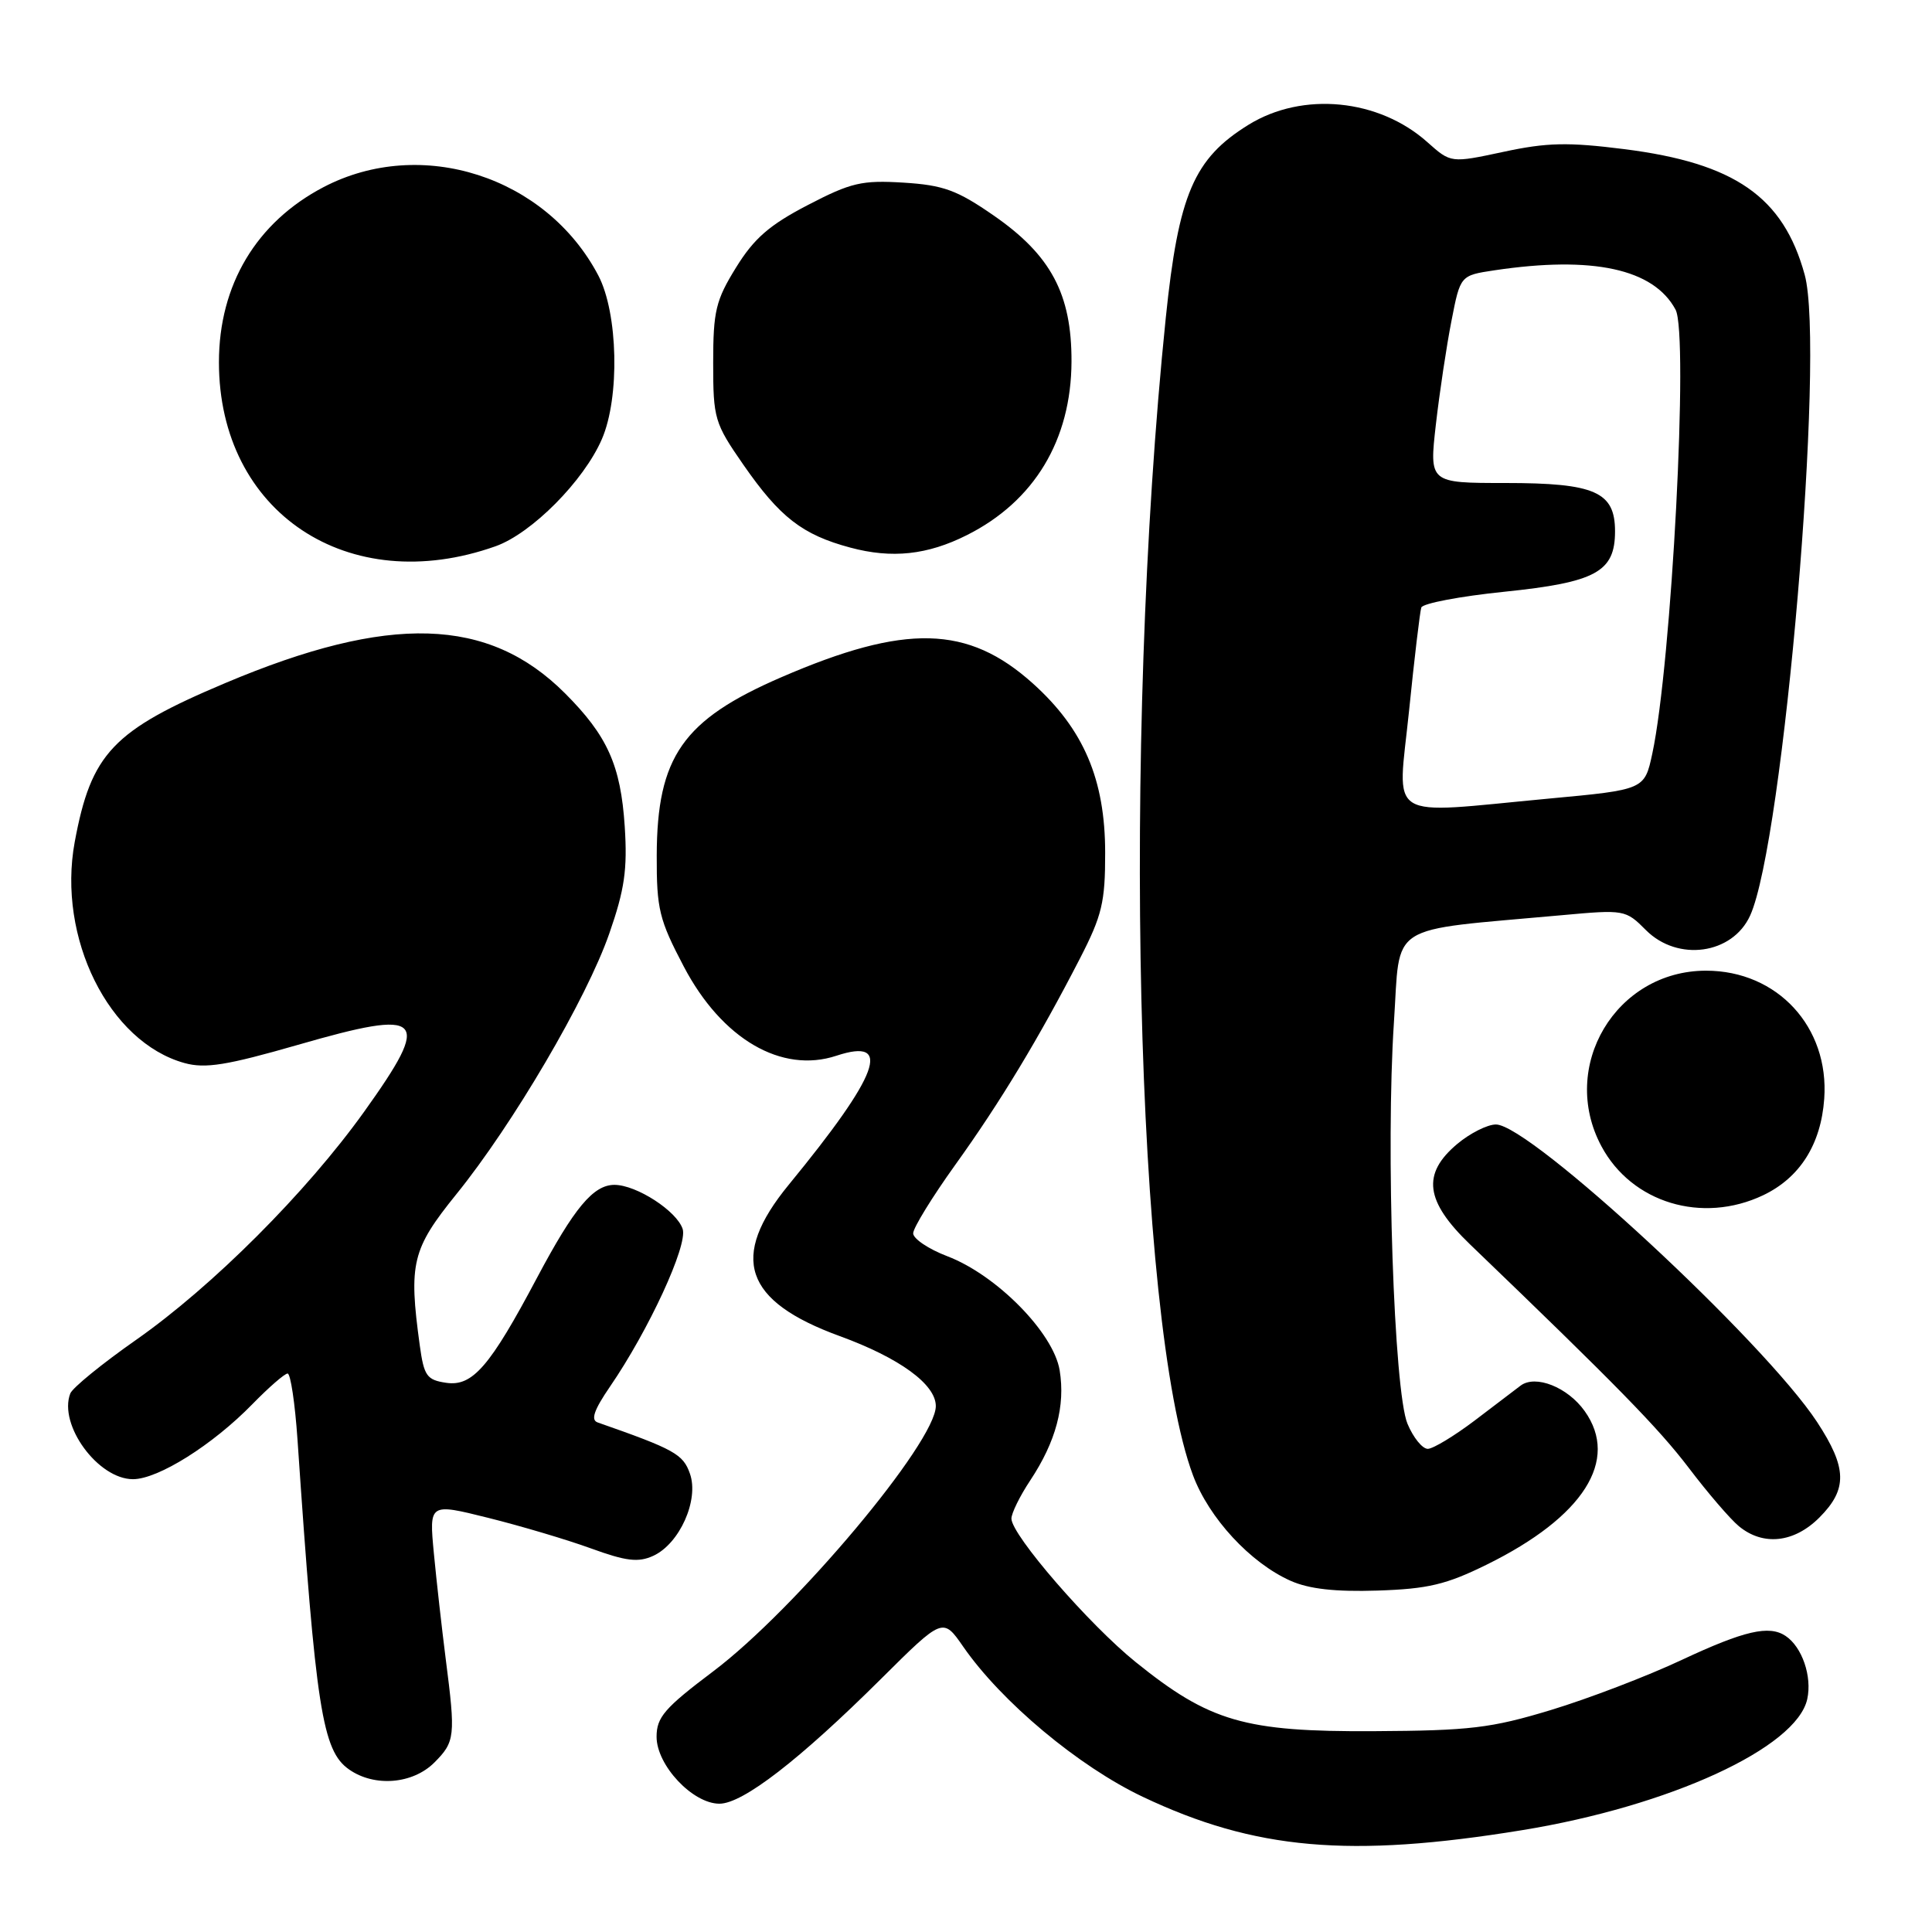 <?xml version="1.0" encoding="UTF-8" standalone="no"?>
<!DOCTYPE svg PUBLIC "-//W3C//DTD SVG 1.1//EN" "http://www.w3.org/Graphics/SVG/1.1/DTD/svg11.dtd" >
<svg xmlns="http://www.w3.org/2000/svg" xmlns:xlink="http://www.w3.org/1999/xlink" version="1.1" viewBox="0 0 256 256">
 <g >
 <path fill="currentColor"
d=" M 201.67 242.51 C 221.22 239.33 238.05 231.60 239.47 225.14 C 240.13 222.14 238.79 218.23 236.60 216.77 C 234.42 215.31 231.13 216.07 222.88 219.93 C 218.27 222.10 210.44 225.09 205.49 226.59 C 197.57 228.99 194.78 229.32 182.00 229.39 C 164.93 229.48 160.29 228.14 150.49 220.24 C 144.31 215.26 134.05 203.42 134.02 201.23 C 134.01 200.53 135.13 198.24 136.52 196.15 C 139.92 191.01 141.18 186.29 140.41 181.57 C 139.59 176.60 132.06 168.95 125.53 166.46 C 123.04 165.51 121.00 164.14 121.00 163.42 C 121.00 162.71 123.52 158.61 126.59 154.33 C 132.56 146.02 137.68 137.53 143.10 127.00 C 146.02 121.32 146.45 119.55 146.44 113.00 C 146.44 103.28 143.59 96.62 136.87 90.57 C 128.25 82.82 119.97 82.62 103.50 89.75 C 90.47 95.39 87.06 100.28 87.02 113.35 C 87.00 120.47 87.34 121.86 90.62 128.10 C 95.66 137.68 103.56 142.29 110.83 139.89 C 118.34 137.41 116.51 142.36 104.51 156.99 C 96.61 166.62 98.57 172.41 111.27 177.04 C 119.19 179.93 124.00 183.43 124.00 186.31 C 124.00 191.09 105.39 213.27 94.48 221.48 C 88.07 226.31 87.00 227.54 87.00 230.13 C 87.00 233.91 91.78 239.00 95.33 239.00 C 98.42 239.00 105.93 233.20 116.72 222.48 C 124.94 214.31 124.94 214.31 127.63 218.19 C 132.70 225.51 142.93 234.06 151.43 238.09 C 166.25 245.12 178.85 246.23 201.67 242.51 Z  M 57.55 233.55 C 60.30 230.79 60.38 230.09 59.06 219.82 C 58.55 215.80 57.84 209.50 57.49 205.83 C 56.86 199.17 56.86 199.17 64.68 201.12 C 68.98 202.19 75.11 204.01 78.30 205.17 C 82.97 206.87 84.57 207.06 86.55 206.16 C 90.05 204.56 92.65 198.75 91.42 195.27 C 90.52 192.68 89.36 192.04 79.19 188.48 C 78.25 188.15 78.71 186.83 80.81 183.76 C 85.96 176.26 91.14 165.03 90.46 162.86 C 89.70 160.48 84.35 157.01 81.42 157.00 C 78.62 157.00 76.09 160.03 71.17 169.29 C 64.92 181.08 62.62 183.74 59.13 183.23 C 56.55 182.85 56.18 182.33 55.62 178.26 C 54.13 167.39 54.59 165.52 60.46 158.25 C 67.96 148.99 77.75 132.31 80.74 123.68 C 82.76 117.88 83.15 115.21 82.78 109.51 C 82.25 101.41 80.49 97.49 74.86 91.86 C 64.73 81.73 51.60 81.33 29.87 90.50 C 14.93 96.80 12.08 99.81 9.90 111.57 C 7.56 124.26 14.43 138.09 24.45 140.86 C 27.21 141.62 30.04 141.16 39.47 138.45 C 56.27 133.60 57.31 134.65 48.25 147.31 C 40.59 158.01 28.17 170.43 18.06 177.52 C 13.53 180.69 9.59 183.90 9.31 184.65 C 7.72 188.79 12.99 196.00 17.62 196.00 C 20.95 196.00 28.18 191.46 33.45 186.05 C 35.63 183.82 37.72 182.00 38.11 182.00 C 38.50 182.00 39.09 185.94 39.42 190.75 C 41.85 226.49 42.71 231.98 46.25 234.46 C 49.61 236.82 54.68 236.41 57.55 233.55 Z  M 197.02 207.31 C 209.82 201.00 214.61 193.48 209.98 186.98 C 207.73 183.81 203.47 182.12 201.49 183.60 C 200.83 184.10 198.09 186.18 195.40 188.23 C 192.70 190.27 189.91 191.96 189.20 191.98 C 188.48 191.99 187.27 190.50 186.50 188.66 C 184.70 184.36 183.61 151.96 184.70 135.50 C 185.60 122.05 183.46 123.41 206.93 121.27 C 215.25 120.51 215.40 120.54 218.10 123.25 C 222.32 127.47 229.56 126.46 231.90 121.32 C 236.33 111.61 241.88 46.41 239.13 36.40 C 236.30 26.08 229.87 21.61 215.21 19.76 C 207.77 18.82 204.97 18.88 199.22 20.12 C 192.25 21.61 192.25 21.61 189.16 18.86 C 182.71 13.08 172.61 12.10 165.44 16.53 C 158.19 21.01 156.16 25.75 154.47 42.13 C 148.66 98.58 150.46 175.13 158.08 195.49 C 160.20 201.16 165.68 207.09 171.00 209.46 C 173.44 210.55 176.93 210.94 182.52 210.76 C 189.21 210.54 191.63 209.97 197.02 207.31 Z  M 241.08 201.08 C 244.83 197.32 244.76 194.51 240.77 188.42 C 233.74 177.72 202.75 149.00 198.22 149.00 C 197.08 149.00 194.77 150.17 193.08 151.59 C 188.37 155.55 188.84 159.17 194.79 164.89 C 214.16 183.50 219.76 189.23 223.77 194.50 C 226.27 197.80 229.26 201.28 230.41 202.23 C 233.62 204.88 237.72 204.44 241.08 201.08 Z  M 233.62 158.38 C 238.49 156.06 241.29 151.64 241.72 145.59 C 242.40 136.08 235.51 128.62 226.06 128.62 C 214.11 128.62 206.54 141.33 212.20 151.89 C 216.21 159.38 225.54 162.21 233.62 158.38 Z  M 65.67 72.38 C 70.45 70.68 77.36 63.72 79.75 58.19 C 82.15 52.66 81.90 41.50 79.28 36.50 C 72.38 23.37 55.81 18.04 42.88 24.79 C 33.97 29.45 29.01 37.74 29.01 48.00 C 29.01 67.90 46.17 79.31 65.67 72.38 Z  M 128.13 70.90 C 137.05 66.42 141.94 58.30 141.98 47.91 C 142.01 38.97 139.25 33.80 131.66 28.55 C 126.81 25.19 125.00 24.53 119.72 24.20 C 114.20 23.86 112.77 24.19 107.04 27.17 C 101.97 29.80 99.91 31.59 97.54 35.43 C 94.84 39.79 94.50 41.21 94.50 48.08 C 94.50 55.47 94.67 56.06 98.50 61.58 C 103.34 68.55 106.32 70.86 112.67 72.56 C 118.18 74.04 122.89 73.54 128.13 70.90 Z  M 186.70 94.25 C 187.41 87.24 188.15 81.05 188.33 80.50 C 188.52 79.95 193.47 79.01 199.33 78.41 C 211.47 77.16 214.00 75.78 214.00 70.40 C 214.00 65.17 211.35 64.00 199.47 64.00 C 189.38 64.00 189.38 64.00 190.26 56.25 C 190.75 51.99 191.68 45.80 192.33 42.50 C 193.50 36.50 193.50 36.50 198.00 35.82 C 211.04 33.87 219.12 35.62 222.02 41.03 C 223.78 44.33 221.50 87.91 218.94 99.85 C 217.91 104.64 217.91 104.64 205.21 105.82 C 183.31 107.87 185.18 109.04 186.70 94.25 Z "/>
</g>
</svg>